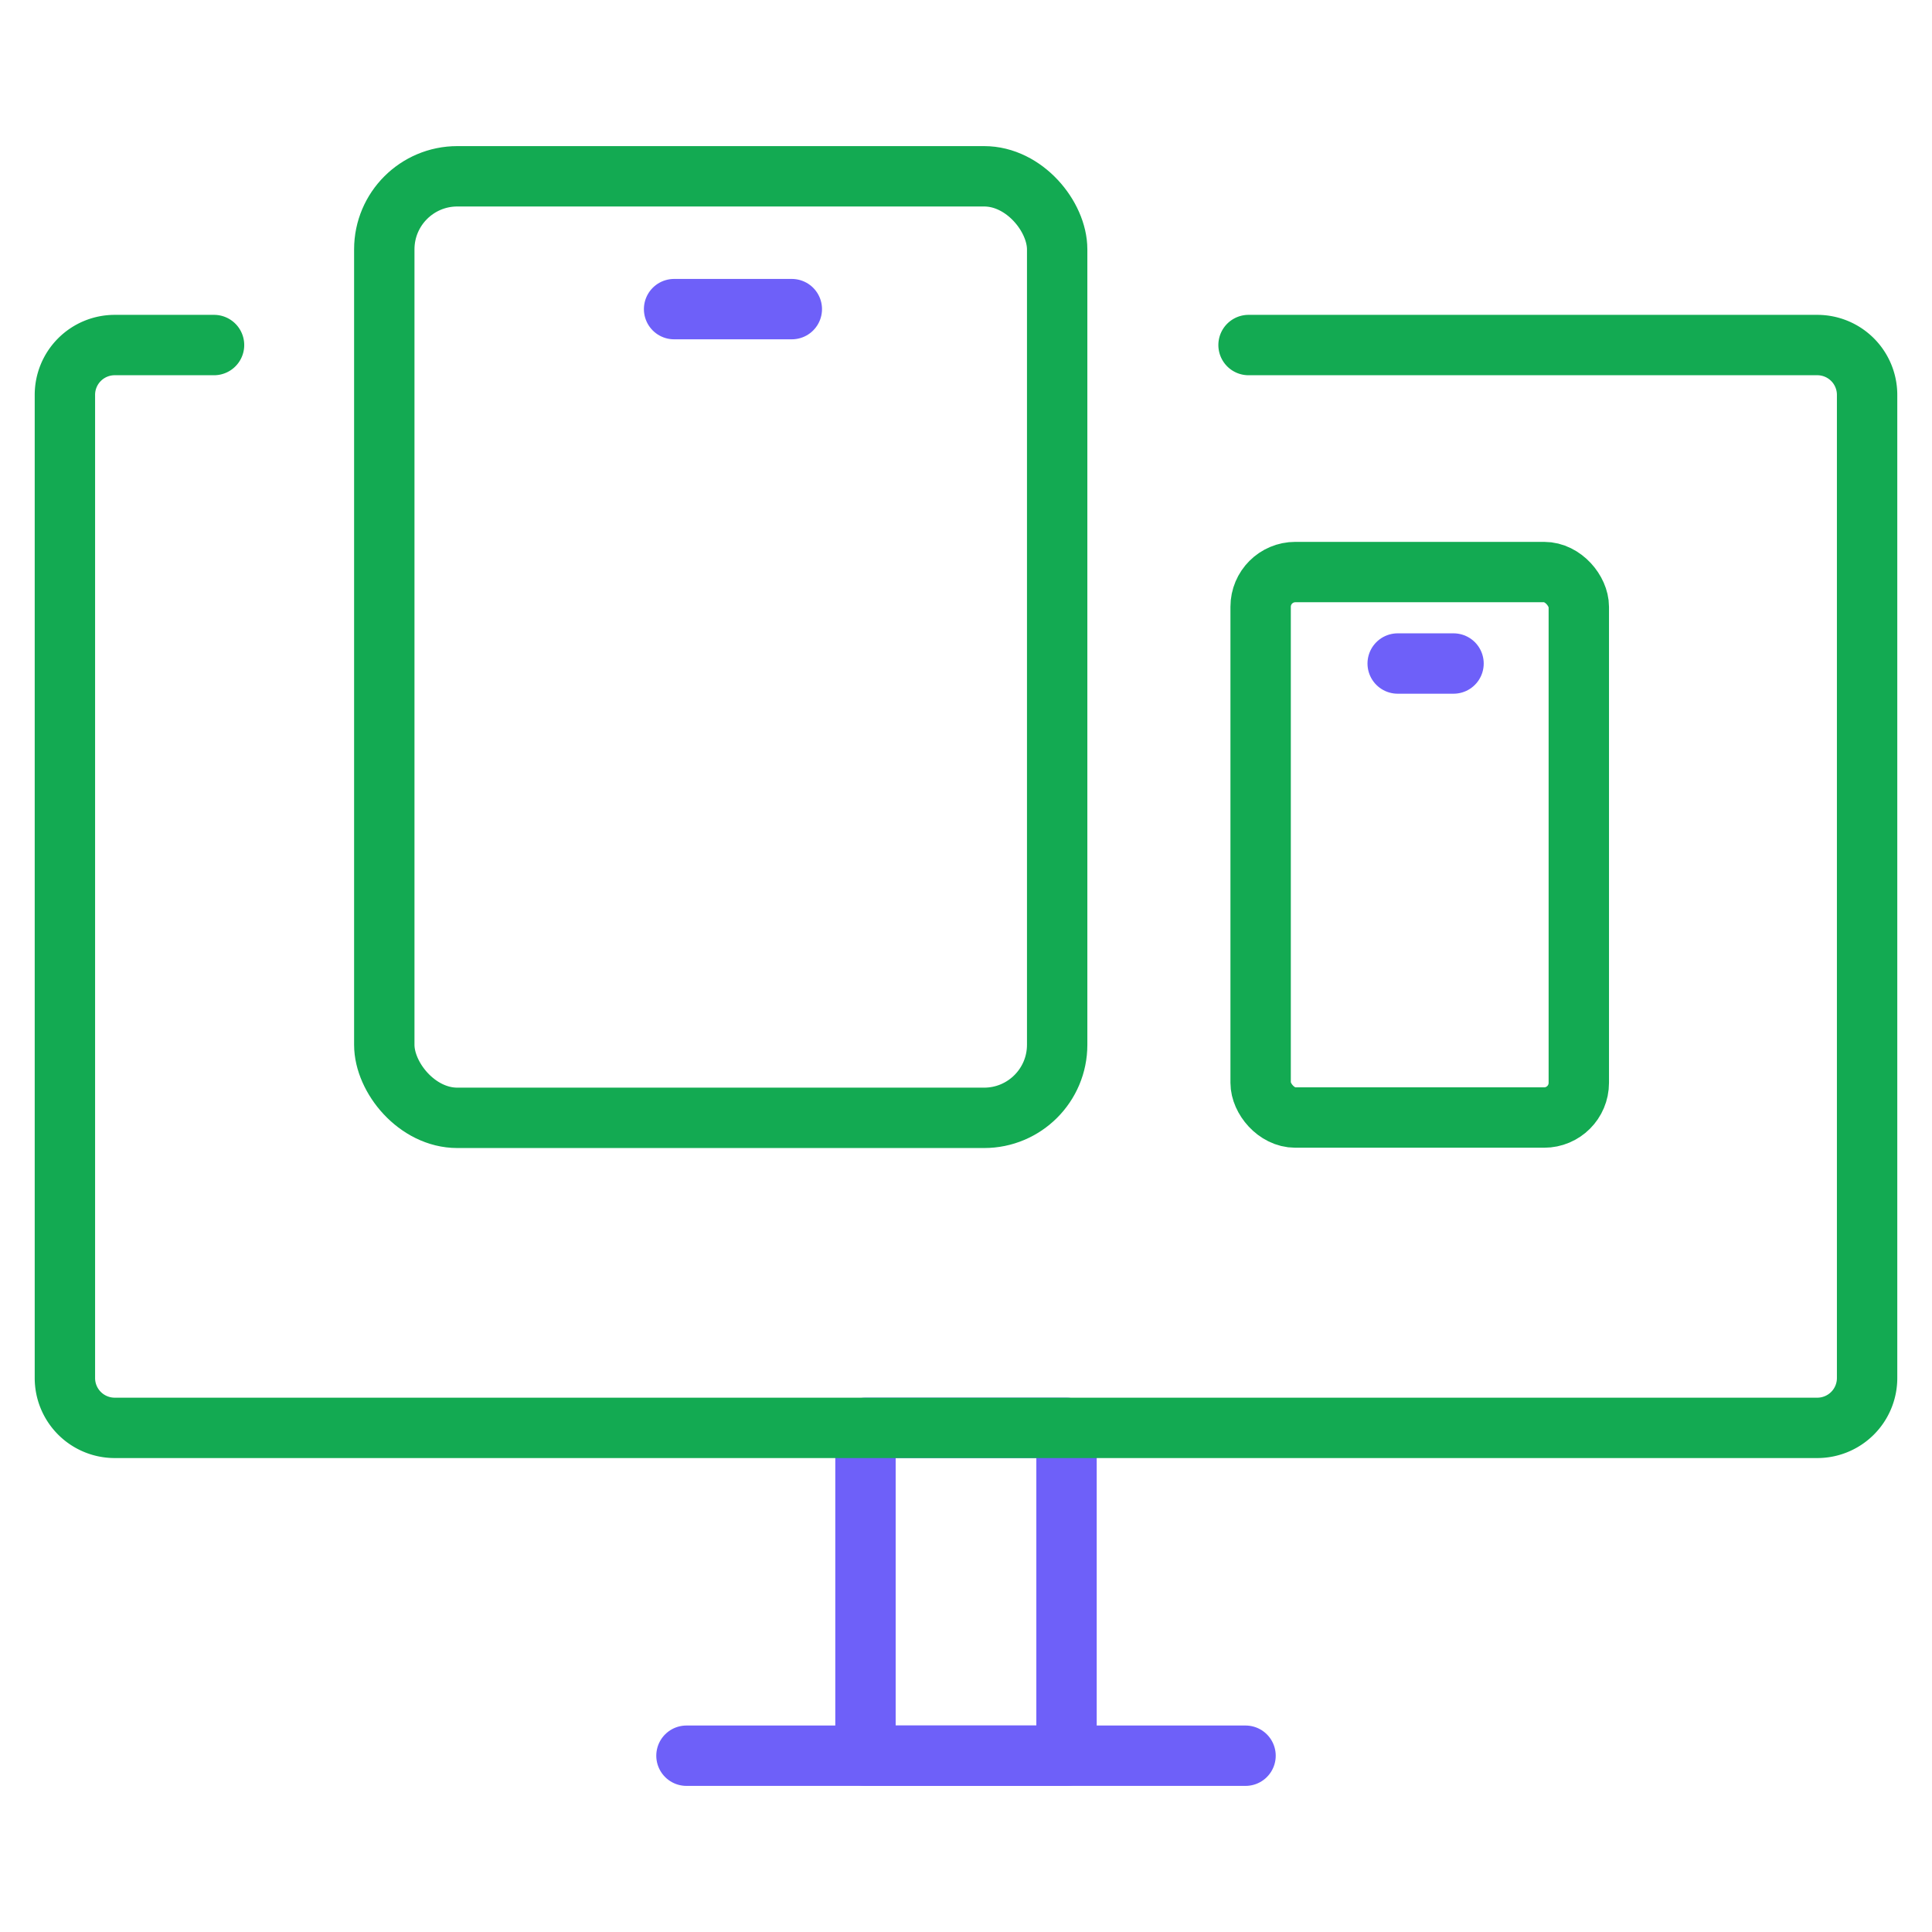 <svg id="Layer_1" data-name="Layer 1" xmlns="http://www.w3.org/2000/svg" viewBox="0 0 64 64"><defs><style>.cls-1,.cls-2{fill:none;stroke-linecap:round;stroke-linejoin:round;stroke-width:2px;}.cls-1{stroke:#6e60f9;}.cls-2{stroke:#13aa52;}</style></defs><line class="cls-1" x1="22.74" y1="58.16" x2="41.26" y2="58.16"/><rect class="cls-1" x="28.67" y="47.3" width="6.66" height="10.86"/><rect class="cls-2" x="41.76" y="18.95" width="10.54" height="18.07" rx="1.15"/><line class="cls-1" x1="46.3" y1="21.98" x2="48.15" y2="21.98"/><rect class="cls-2" x="12.73" y="5.84" width="22.29" height="31.19" rx="2.42"/><line class="cls-1" x1="22.33" y1="10.24" x2="26.23" y2="10.24"/><path class="cls-2" d="M41.36,11.43H60.2a1.65,1.65,0,0,1,1.65,1.65V45.65A1.65,1.65,0,0,1,60.2,47.3H3.8a1.65,1.65,0,0,1-1.65-1.65V13.08A1.65,1.65,0,0,1,3.8,11.43H7.09"/></svg>